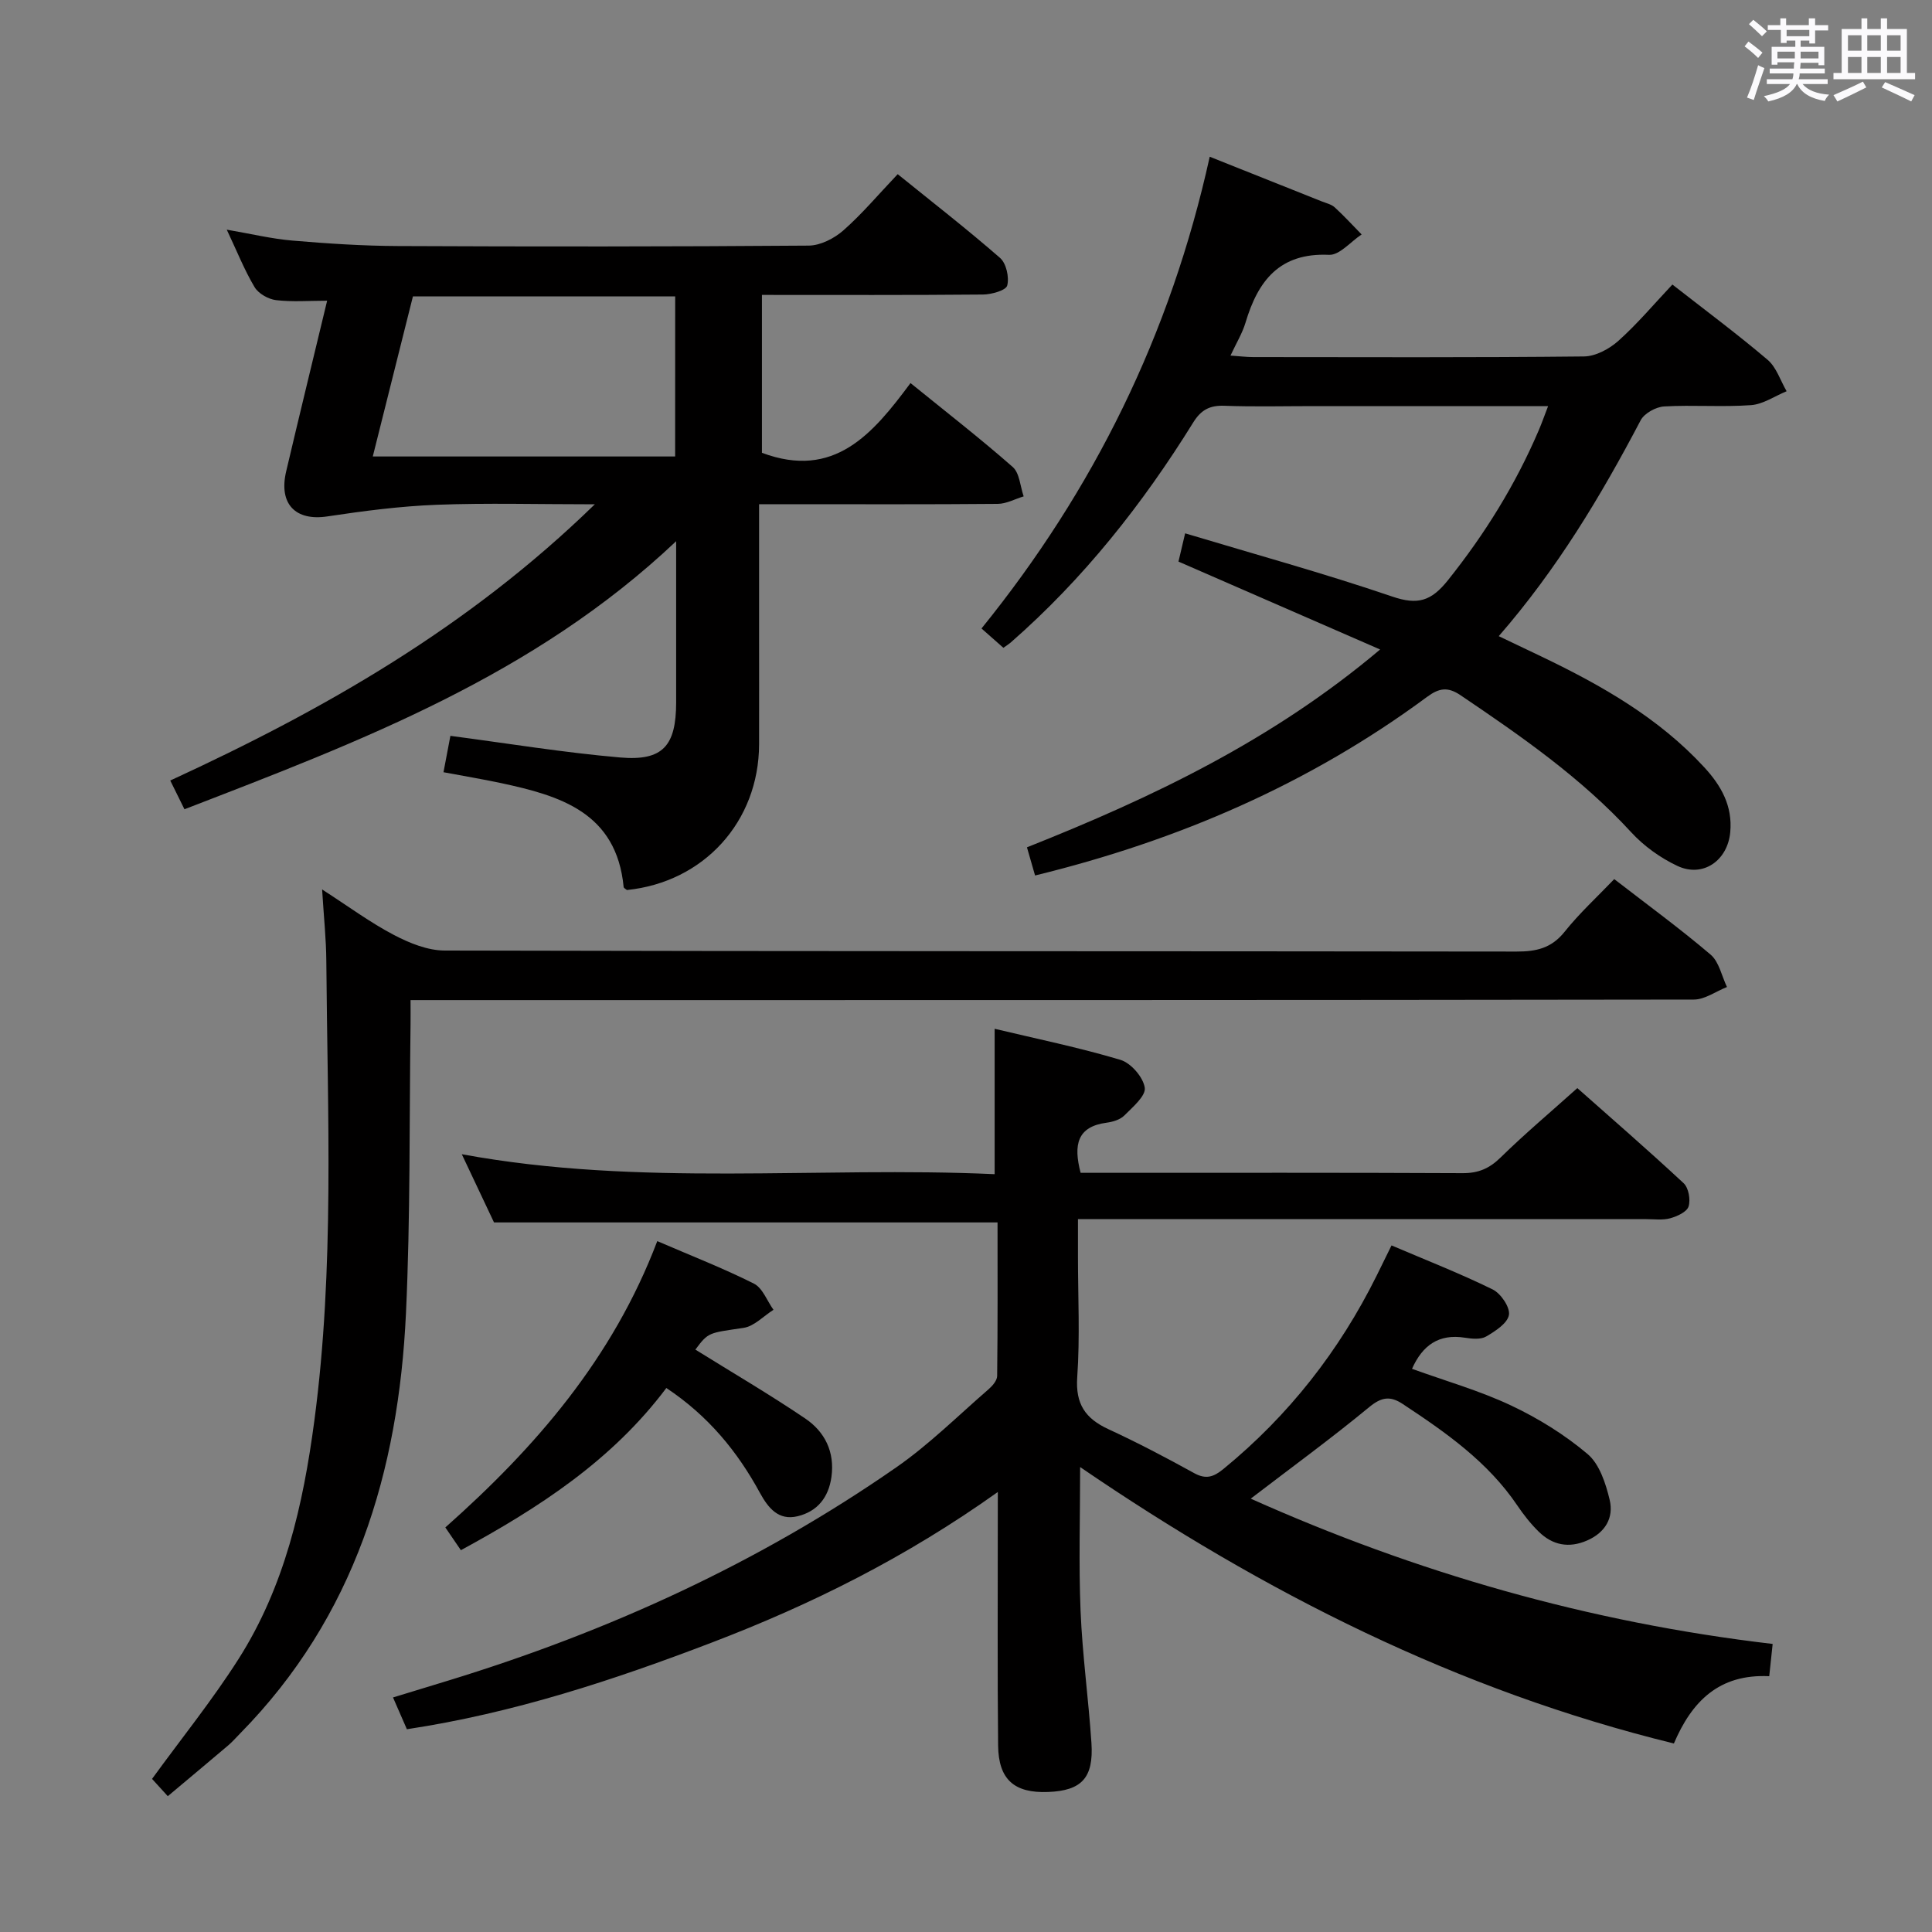<svg enable-background="new 0 0 400 400" viewBox="0 0 400 400" xmlns="http://www.w3.org/2000/svg"><rect x="0" y="0" width="400" height="400" fill="#808080" stroke="none"/><path d="m361.2 9.6.8-1c.9.7 1.9 1.4 2.9 2.3l-.9 1.1c-1-1-2-1.8-2.8-2.4zm.5 10.6c.9-2.1 1.6-4.3 2.3-6.7.4.2.8.4 1.3.6-.7 2.1-1.5 4.3-2.2 6.6zm.4-15.2.9-.9c1 .8 2 1.6 2.8 2.4l-1 1c-.9-.9-1.8-1.7-2.7-2.5zm12.5-1.2h1.2v1.4h2.7v1.1h-2.7v2.7h-1.2v-.6h-1.8v1.3h4.9v3.8h-1.2v-.5h-3.7c0 .4-.1.9-.1 1.2h5.1v1h-5.2c0 .5-.1.9-.2 1.2h6v1h-5.2c1.1 1.3 2.9 2 5.5 2.2-.4.4-.7.8-.9 1.3-2.9-.5-4.8-1.6-5.7-3.5h-.1c-.8 1.7-2.7 2.9-5.9 3.6-.2-.4-.6-.8-.9-1.1 2.8-.6 4.6-1.4 5.4-2.5h-4.8v-1h5.3c.1-.3.2-.7.2-1.2h-4.9v-1h5c0-.4 0-.8.1-1.3h-3.5v.5h-1.2v-3.7h4.9v-1.3h-1.8v.5h-1.2v-2.7h-2.7v-1h2.6v-1.4h1.2v1.4h4.7v-1.4zm-6.6 8.3h3.6c0-.4 0-.9 0-1.4h-3.6zm1.9-4.6h4.7v-1.3h-4.7zm6.6 3.2h-3.7v1.4h3.7z" fill="#fbfafc"/><path d="m385.3 3.8h1.3v2.2h2.8v-2.2h1.3v2.2h4.1v9.1h1.7v1.3h-16.9v-1.3h1.7v-9.1h4.1v-2.2zm.4 13.1.7 1.2c-1.8.9-3.8 1.9-6 2.9-.2-.4-.5-.8-.8-1.3 2.3-1 4.3-1.9 6.1-2.8zm-3.1-6.4h2.8v-3.2h-2.8zm0 4.6h2.8v-3.3h-2.8zm4-4.6h2.8v-3.2h-2.8zm0 4.6h2.8v-3.3h-2.8zm3.7 1.9c2.1.9 4.1 1.8 6.1 2.7l-.7 1.3c-2.2-1.1-4.2-2-6.1-2.9zm3.2-9.7h-2.8v3.2h2.8v-3.1zm-2.8 7.8h2.8v-3.3h-2.8z" fill="#fbfafc"/><g fill="#010000"><path d="m206.59 308.9c-19.07 13.59-38.67 23.32-59.21 31.17-20.33 7.77-40.95 14.59-63.14 17.95-.84-1.93-1.74-4-2.87-6.58 4.02-1.23 7.74-2.36 11.46-3.5 33.1-10.14 64.3-24.36 92.76-44.16 6.8-4.73 12.76-10.67 19.05-16.12.82-.71 1.8-1.83 1.81-2.78.13-10.61.08-21.23.08-31.79-34.94 0-69.31 0-104.25 0-1.96-4.14-4.19-8.86-6.67-14.12 37.03 6.82 73.68 2.46 110.32 4.13 0-10.32 0-20.02 0-30.1 8.51 2.03 17.39 3.85 26.04 6.43 2.17.65 4.71 3.57 5.04 5.76.26 1.7-2.51 4.03-4.24 5.77-.86.86-2.37 1.31-3.65 1.48-6.09.81-6.92 4.55-5.39 10.38h5.08c24.66 0 49.33-.05 73.99.07 3.25.02 5.54-.95 7.87-3.23 4.99-4.89 10.35-9.4 15.9-14.38 6.72 5.96 14.49 12.69 22.01 19.69 1.03.96 1.46 3.42 1.02 4.82-.36 1.13-2.36 2.04-3.8 2.44-1.55.43-3.31.18-4.97.18-36.99 0-73.99 0-110.98 0-1.97 0-3.94 0-6.67 0v7.72c0 8.33.43 16.69-.15 24.99-.39 5.56 1.67 8.56 6.44 10.77 6.02 2.78 11.91 5.87 17.72 9.08 2.5 1.39 4.08.83 6.14-.86 13.49-11.05 23.97-24.43 31.7-40.02.96-1.93 1.9-3.87 3.07-6.24 7.1 3.03 14.17 5.79 20.95 9.12 1.68.83 3.62 3.69 3.36 5.26-.29 1.74-2.81 3.36-4.7 4.47-1.14.67-2.96.49-4.4.26-5.45-.87-8.81 1.6-10.97 6.44 6.9 2.5 13.95 4.5 20.49 7.58 5.64 2.66 11.12 6.05 15.87 10.07 2.46 2.08 3.75 6.08 4.56 9.46.89 3.7-.89 6.78-4.64 8.42-3.8 1.67-7.19.99-10.06-1.83-1.65-1.62-3.11-3.48-4.41-5.4-6.11-9.05-14.82-15.14-23.73-21.02-2.57-1.7-4.37-1.47-6.93.64-7.9 6.52-16.19 12.56-24.54 18.96 34.09 15.25 69.91 25.61 108.06 30.08-.23 2.14-.45 4.29-.71 6.68-10.38-.5-16.02 5.2-19.74 13.93-44.68-10.94-84.88-31.23-122.93-57.23 0 10.35-.31 20.09.09 29.8.38 9.12 1.64 18.2 2.25 27.31.48 7.24-2.02 9.88-8.95 10.16-7 .28-10.29-2.55-10.37-9.61-.16-15.16-.06-30.33-.07-45.49.01-1.82.01-3.61.01-7.01z"/><path d="m123.15 104.41c-11.86 0-22.32-.3-32.75.1-7.57.29-15.14 1.28-22.64 2.41-6.56.99-10.11-2.56-8.51-9.33 2.73-11.61 5.56-23.19 8.48-35.33-3.77 0-7.21.28-10.57-.12-1.6-.19-3.65-1.35-4.45-2.69-2.11-3.54-3.65-7.43-5.76-11.9 4.97.85 9.25 1.89 13.59 2.26 7.28.62 14.6 1.1 21.9 1.13 28.33.13 56.66.13 84.99-.09 2.43-.02 5.28-1.48 7.17-3.14 3.86-3.39 7.19-7.37 11.26-11.65 7.17 5.8 14.35 11.37 21.19 17.34 1.29 1.12 1.93 4.01 1.48 5.72-.27 1.01-3.24 1.84-5 1.86-15.14.14-30.29.08-45.78.08v32.69c14.95 5.59 22.95-3.91 30.76-14.44 7.36 5.97 14.44 11.47 21.16 17.37 1.43 1.26 1.55 4.02 2.27 6.09-1.79.54-3.58 1.54-5.37 1.55-14.33.13-28.66.07-43 .07-1.8 0-3.6 0-6.41 0v25.74c0 8 .02 16 0 24-.05 15.98-11.43 28.51-27.36 30.14-.24-.2-.65-.39-.68-.62-1.49-15.44-13.13-18.9-25.43-21.53-3.85-.82-7.74-1.46-11.87-2.24.55-2.88 1-5.27 1.43-7.53 11.87 1.56 23.48 3.47 35.18 4.48 8.82.76 11.55-2.42 11.56-11.4.01-10.64 0-21.28 0-33.38-29.47 27.88-65.47 41.47-101.8 55.5-1.02-2.06-1.86-3.77-2.94-5.95 31.83-14.66 61.73-31.69 87.9-57.19zm16.64-43.04c-18.32 0-36.23 0-54.3 0-2.79 11.12-5.51 21.99-8.31 33.14h62.6c.01-11.11.01-21.89.01-33.14z"/><path d="m214.3 181.26c-.61-2.1-1.1-3.8-1.68-5.83 26.01-10.34 50.83-22.15 73.12-40.96-14.31-6.24-27.88-12.15-41.75-18.2.37-1.54.77-3.26 1.38-5.85 14.47 4.35 28.8 8.29 42.85 13.08 5.32 1.82 8.1.96 11.56-3.37 7.64-9.57 13.99-19.79 18.79-31.02.64-1.49 1.17-3.01 1.95-5.03-16.59 0-32.57 0-48.54 0-6.17 0-12.34.16-18.49-.07-3.02-.11-4.83.85-6.44 3.45-10.49 16.92-22.75 32.41-37.8 45.57-.37.32-.79.58-1.51 1.09-1.29-1.14-2.61-2.31-4.53-4 23.19-28.65 39.12-60.8 47.25-97.67 7.98 3.18 15.58 6.2 23.18 9.24.92.37 2 .6 2.7 1.24 1.94 1.77 3.72 3.73 5.57 5.61-2.25 1.48-4.57 4.32-6.75 4.22-10.25-.47-14.71 5.38-17.29 14.04-.65 2.18-1.88 4.18-3.11 6.82 1.92.13 3.31.31 4.7.31 22.83.02 45.66.11 68.49-.13 2.42-.03 5.25-1.56 7.13-3.24 3.94-3.53 7.38-7.63 11.17-11.65 6.74 5.27 13.39 10.21 19.7 15.57 1.84 1.56 2.66 4.31 3.95 6.52-2.46 1.01-4.87 2.7-7.38 2.88-5.97.43-12-.07-17.98.27-1.71.1-4.1 1.42-4.86 2.87-8.23 15.66-17.26 30.75-29.38 44.69 3.15 1.5 6.05 2.88 8.95 4.27 12.35 5.93 24.17 12.64 33.6 22.88 3.5 3.8 5.88 7.99 5.38 13.43-.54 5.87-5.63 9.48-10.94 6.99-3.51-1.65-6.93-4.1-9.55-6.95-10.36-11.28-22.78-19.9-35.35-28.39-2.65-1.79-4.44-1.51-6.97.37-24.29 17.95-51.42 29.7-81.12 36.95z"/><path d="m334.21 182.01c6.92 5.35 13.64 10.26 19.96 15.64 1.75 1.5 2.29 4.42 3.38 6.7-2.29.9-4.58 2.6-6.87 2.6-86.13.13-172.27.11-258.4.11-2.16 0-4.31 0-7.28 0 0 1.79.02 3.37 0 4.94-.27 19.97-.02 39.97-.95 59.91-1.53 32.78-10.6 62.85-34.34 86.99-.82.83-1.59 1.72-2.47 2.47-4.05 3.44-8.13 6.84-12.5 10.51-1.32-1.46-2.5-2.75-3.26-3.58 6.12-8.42 12.48-16.3 17.88-24.78 9.55-14.99 13.4-31.88 15.72-49.36 4.21-31.69 2.72-63.47 2.48-95.23-.03-4.46-.51-8.93-.87-14.78 5.54 3.57 9.99 6.87 14.84 9.41 3.22 1.69 7 3.23 10.53 3.24 73.97.18 147.94.11 221.91.21 4.09.01 7.24-.69 9.95-4.08 3.09-3.87 6.78-7.25 10.29-10.92z"/><path d="m136.08 256.96c7 3.02 13.66 5.61 20.01 8.8 1.8.91 2.72 3.56 4.05 5.42-2.06 1.3-3.99 3.41-6.19 3.74-7.22 1.08-7.26.84-9.98 4.5 7.58 4.72 15.33 9.25 22.75 14.27 4.05 2.74 6.14 6.91 5.42 12.1-.59 4.24-2.91 7.14-7 8.13-3.96.96-6.1-1.72-7.8-4.83-4.67-8.58-10.69-15.94-19.38-21.72-11.28 15.03-26.41 24.81-42.54 33.58-1.08-1.57-2.09-3.06-3.22-4.71 18.68-16.57 34.66-34.99 43.88-59.28z"/></g></svg>